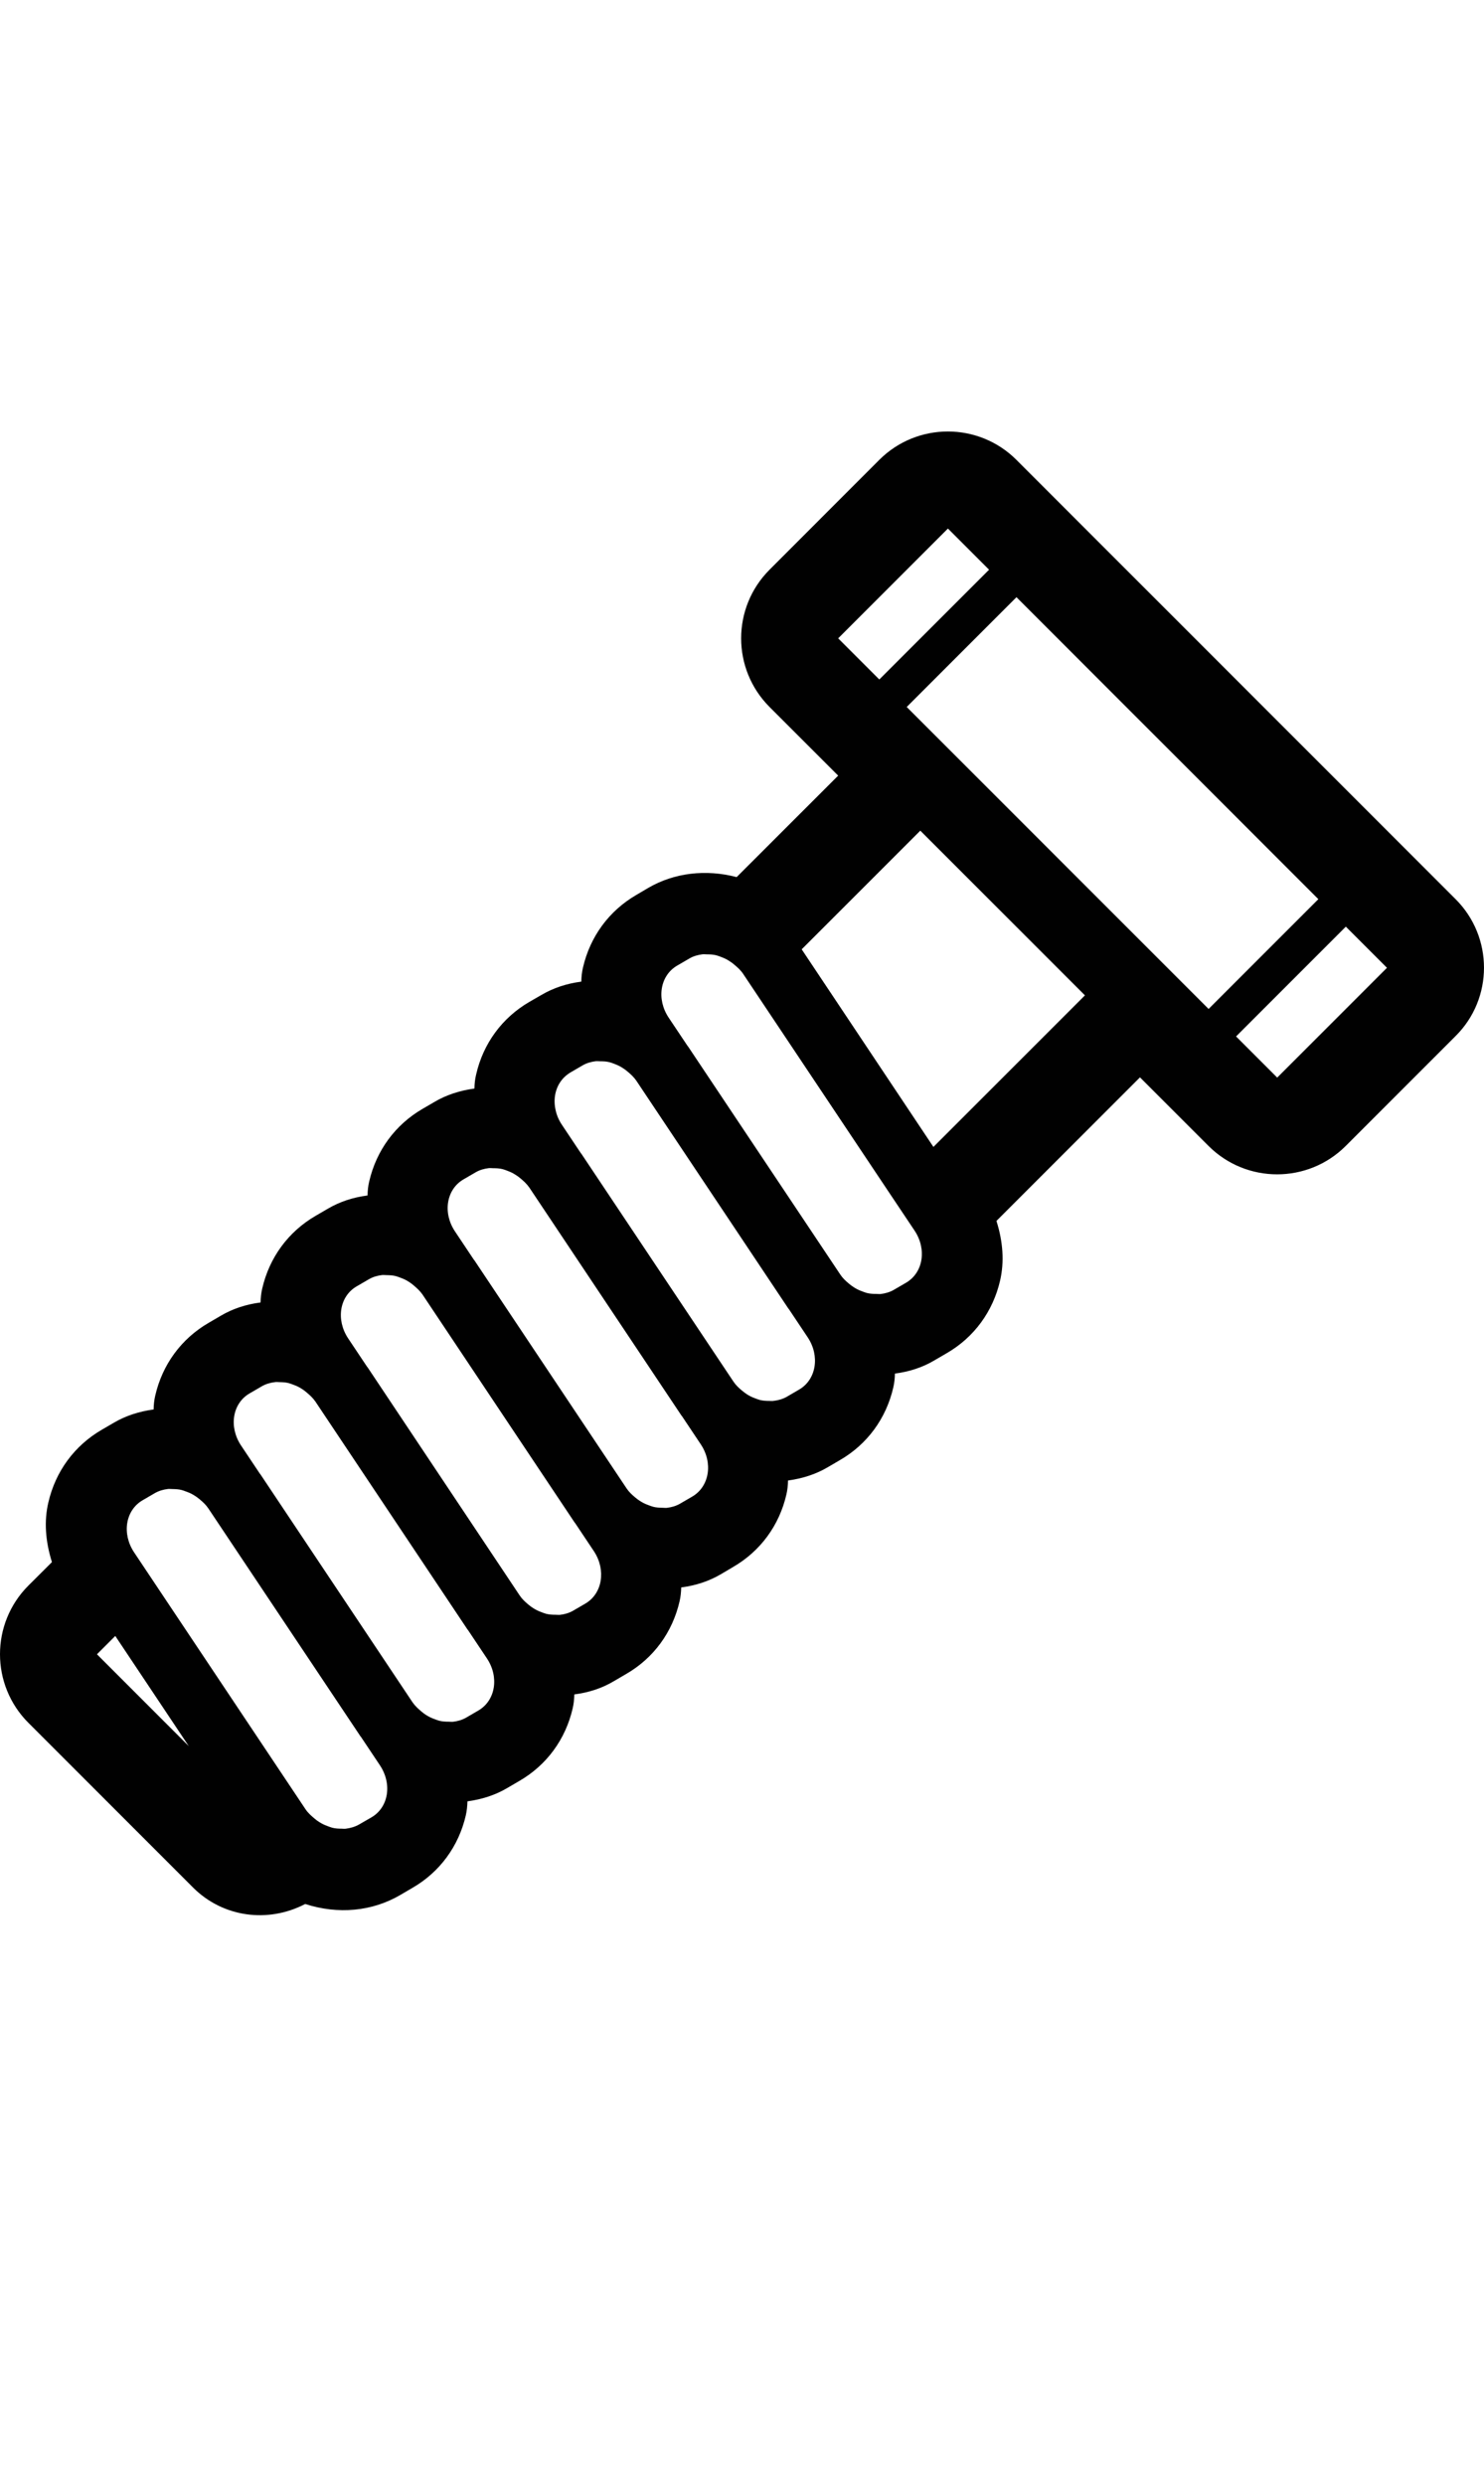 <?xml version="1.0" encoding="utf-8"?>
<!-- Generator: Adobe Illustrator 19.2.1, SVG Export Plug-In . SVG Version: 6.00 Build 0)  -->
<svg version="1.1" id="Layer_1" xmlns="http://www.w3.org/2000/svg" xmlns:xlink="http://www.w3.org/1999/xlink" x="0px" y="0px"
	 width="19.118px" height="32px" viewBox="0 0 19.118 32" style="enable-background:new 0 0 19.118 32;" xml:space="preserve">
<style type="text/css">
	.st0{fill:#010101;}
</style>
<path class="st0" d="M18.752,11.58l-5.657-5.657c-0.488-0.488-1.28-0.488-1.768,0L9.914,7.337c-0.488,0.488-0.488,1.28,0,1.768
	l0.884,0.884L9.49,11.296c-0.396-0.104-0.803-0.056-1.137,0.138l-0.156,0.092c-0.351,0.204-0.595,0.536-0.687,0.936
	c-0.014,0.06-0.02,0.119-0.021,0.18c-0.19,0.025-0.359,0.081-0.511,0.17L6.82,12.903c-0.351,0.204-0.595,0.536-0.686,0.935
	c-0.015,0.061-0.021,0.12-0.022,0.181c-0.19,0.026-0.361,0.082-0.511,0.17l-0.158,0.092c-0.351,0.204-0.595,0.536-0.687,0.936
	c-0.014,0.06-0.02,0.118-0.021,0.179c-0.191,0.025-0.359,0.081-0.512,0.171l-0.158,0.092c-0.351,0.204-0.595,0.536-0.687,0.936
	c-0.014,0.06-0.02,0.118-0.021,0.179c-0.191,0.025-0.359,0.081-0.511,0.17l-0.159,0.093c-0.351,0.204-0.595,0.536-0.687,0.936
	c-0.014,0.06-0.02,0.118-0.021,0.179c-0.19,0.026-0.361,0.082-0.511,0.17l-0.158,0.092c-0.351,0.204-0.595,0.536-0.687,0.935
	c-0.056,0.237-0.04,0.495,0.046,0.769L0.366,20.42c-0.488,0.488-0.488,1.28,0,1.768l2.121,2.121
	c0.383,0.383,0.962,0.463,1.445,0.212c0.423,0.137,0.862,0.096,1.223-0.115l0.159-0.093c0.351-0.203,0.595-0.535,0.687-0.934
	c0.014-0.061,0.019-0.119,0.021-0.18c0.19-0.026,0.361-0.082,0.51-0.17l0.159-0.093c0.351-0.203,0.595-0.535,0.687-0.936
	c0.014-0.059,0.019-0.117,0.021-0.178c0.191-0.025,0.359-0.081,0.51-0.171l0.159-0.093c0.351-0.203,0.595-0.535,0.687-0.936
	c0.014-0.059,0.019-0.117,0.021-0.178c0.191-0.025,0.359-0.081,0.511-0.17l0.157-0.093c0.351-0.203,0.595-0.535,0.687-0.934
	c0.014-0.061,0.02-0.119,0.021-0.18c0.19-0.026,0.361-0.082,0.51-0.17l0.159-0.093c0.351-0.203,0.595-0.535,0.687-0.935
	c0.014-0.059,0.02-0.118,0.021-0.179c0.19-0.025,0.359-0.081,0.51-0.171l0.158-0.092c0.351-0.203,0.595-0.536,0.687-0.935
	c0.055-0.238,0.039-0.496-0.047-0.768l1.849-1.849l0.883,0.883c0.488,0.488,1.28,0.488,1.768,0l1.414-1.414
	C19.24,12.86,19.24,12.067,18.752,11.58z M16.454,13.878l-0.53-0.53l1.414-1.414l0.53,0.53L16.454,13.878z M4.401,23.551
	c-0.04,0-0.08-0.002-0.12-0.012c-0.023-0.006-0.043-0.015-0.066-0.023c-0.036-0.013-0.071-0.03-0.105-0.052
	c-0.02-0.013-0.041-0.028-0.06-0.045c-0.043-0.036-0.086-0.074-0.118-0.124l-1.871-2.803l-0.333-0.499
	c-0.161-0.241-0.112-0.544,0.11-0.672l0.158-0.092c0.052-0.03,0.11-0.046,0.168-0.053c0.019-0.002,0.038,0.001,0.058,0.001
	c0.04,0.001,0.08,0.002,0.12,0.013c0.023,0.006,0.044,0.016,0.066,0.023c0.036,0.013,0.071,0.03,0.104,0.052
	c0.021,0.013,0.041,0.028,0.061,0.045c0.042,0.035,0.081,0.071,0.112,0.118l1.959,2.934c0.003,0.004,0.006,0.006,0.009,0.011
	l0.241,0.361c0.161,0.241,0.112,0.544-0.11,0.672l-0.158,0.091c-0.052,0.03-0.11,0.046-0.168,0.054
	C4.44,23.554,4.42,23.552,4.401,23.551z M2.432,22.488l-1.183-1.183l0.236-0.236L2.432,22.488z M12.212,6.807l0.53,0.53
	l-1.414,1.414l-0.53-0.53L12.212,6.807z M7.541,20.652l-0.158,0.092c-0.052,0.03-0.11,0.046-0.168,0.053
	c-0.019,0.002-0.039-0.001-0.058-0.001c-0.04,0-0.08-0.002-0.12-0.012c-0.023-0.006-0.045-0.015-0.066-0.023
	c-0.036-0.013-0.07-0.03-0.104-0.052c-0.021-0.013-0.041-0.028-0.061-0.045c-0.042-0.035-0.081-0.071-0.112-0.118L4.736,17.61
	c-0.003-0.004-0.006-0.006-0.009-0.011l-0.241-0.361c-0.161-0.241-0.112-0.545,0.11-0.672l0.158-0.092
	c0.052-0.03,0.11-0.046,0.168-0.053c0.019-0.002,0.038,0.001,0.058,0.001c0.04,0.001,0.08,0.002,0.12,0.013
	c0.023,0.006,0.043,0.015,0.066,0.023c0.036,0.013,0.071,0.03,0.104,0.052c0.021,0.013,0.041,0.028,0.06,0.045
	c0.042,0.035,0.081,0.071,0.113,0.117l1.959,2.935c0.003,0.004,0.006,0.006,0.009,0.011l0.241,0.361
	C7.81,20.22,7.761,20.523,7.541,20.652z M6.163,22.029l-0.158,0.092c-0.052,0.03-0.11,0.046-0.168,0.053
	c-0.019,0.002-0.039-0.001-0.058-0.001c-0.04,0-0.08-0.002-0.12-0.012c-0.023-0.006-0.043-0.015-0.066-0.023
	c-0.036-0.013-0.071-0.03-0.105-0.052c-0.021-0.013-0.041-0.028-0.06-0.045c-0.042-0.035-0.081-0.071-0.113-0.117l-1.959-2.935
	c-0.003-0.004-0.006-0.006-0.009-0.011l-0.241-0.361c-0.161-0.241-0.112-0.544,0.11-0.672l0.158-0.092
	c0.052-0.03,0.11-0.046,0.168-0.053C3.561,17.796,3.58,17.8,3.6,17.8c0.04,0.001,0.08,0.002,0.12,0.013
	c0.023,0.006,0.043,0.015,0.066,0.023c0.036,0.013,0.071,0.03,0.104,0.052c0.021,0.013,0.041,0.028,0.06,0.045
	c0.042,0.035,0.081,0.071,0.113,0.117l1.959,2.935c0.003,0.004,0.006,0.006,0.009,0.011l0.241,0.361
	C6.433,21.597,6.384,21.9,6.163,22.029z M5.971,15.189l0.158-0.092c0.052-0.03,0.11-0.046,0.168-0.053
	c0.019-0.002,0.039,0.001,0.058,0.001c0.04,0,0.08,0.002,0.12,0.012c0.023,0.006,0.045,0.015,0.066,0.023
	c0.036,0.013,0.07,0.03,0.104,0.052c0.021,0.013,0.041,0.028,0.061,0.045c0.041,0.034,0.081,0.071,0.113,0.117l1.959,2.935
	c0.003,0.004,0.006,0.007,0.009,0.011l0.241,0.361c0.16,0.24,0.111,0.544-0.11,0.673l-0.158,0.092
	c-0.052,0.03-0.11,0.046-0.168,0.053c-0.019,0.002-0.038-0.001-0.058-0.001c-0.04-0.001-0.08-0.002-0.12-0.013
	c-0.023-0.006-0.045-0.015-0.066-0.023c-0.036-0.013-0.071-0.03-0.104-0.052c-0.021-0.013-0.041-0.028-0.061-0.045
	c-0.042-0.035-0.081-0.071-0.112-0.118l-1.959-2.935c-0.003-0.004-0.006-0.006-0.009-0.011l-0.241-0.361
	C5.701,15.62,5.75,15.317,5.971,15.189z M7.216,13.938c0.033-0.05,0.078-0.093,0.133-0.126l0.158-0.092
	c0.052-0.03,0.11-0.046,0.168-0.053c0.019-0.002,0.039,0.001,0.058,0.001c0.04,0,0.08,0.002,0.12,0.012
	c0.023,0.006,0.045,0.015,0.066,0.023c0.036,0.013,0.07,0.03,0.104,0.052c0.021,0.013,0.041,0.028,0.061,0.045
	c0.041,0.034,0.081,0.071,0.113,0.117l1.959,2.935c0.003,0.004,0.006,0.006,0.009,0.011l0.241,0.361
	c0.159,0.24,0.11,0.543-0.111,0.672l-0.158,0.092c-0.052,0.03-0.11,0.046-0.168,0.053C9.95,18.045,9.93,18.042,9.91,18.042
	c-0.04,0-0.08-0.002-0.12-0.012c-0.023-0.006-0.045-0.015-0.066-0.023c-0.036-0.013-0.071-0.03-0.104-0.052
	C9.6,17.941,9.58,17.927,9.56,17.91c-0.042-0.035-0.081-0.071-0.112-0.118l-1.959-2.934c-0.003-0.004-0.006-0.006-0.009-0.011
	l-0.241-0.361c-0.04-0.06-0.068-0.125-0.081-0.189C7.128,14.167,7.15,14.038,7.216,13.938z M11.672,16.52l-0.158,0.092
	c-0.052,0.03-0.11,0.046-0.168,0.053c-0.019,0.002-0.039-0.001-0.058-0.001c-0.04,0-0.08-0.002-0.12-0.012
	c-0.023-0.006-0.045-0.015-0.066-0.023c-0.036-0.013-0.071-0.03-0.104-0.052c-0.021-0.013-0.041-0.028-0.061-0.045
	c-0.042-0.035-0.081-0.071-0.112-0.118l-1.959-2.934c-0.003-0.004-0.006-0.006-0.009-0.011l-0.242-0.362
	c-0.161-0.241-0.112-0.544,0.11-0.672l0.158-0.092c0.052-0.03,0.11-0.046,0.168-0.053c0.019-0.002,0.039,0.001,0.058,0.001
	c0.04,0,0.08,0.002,0.119,0.012c0.023,0.006,0.045,0.015,0.066,0.023c0.036,0.013,0.071,0.03,0.104,0.052
	c0.021,0.013,0.041,0.028,0.061,0.045c0.043,0.036,0.086,0.074,0.118,0.124l1.871,2.802l0.333,0.498
	C11.942,16.087,11.894,16.391,11.672,16.52z M10.328,12.226l1.528-1.528l2.121,2.121l-1.952,1.952L10.328,12.226z M11.681,9.105
	l1.414-1.414l3.889,3.889l-1.414,1.414L11.681,9.105z"/>
</svg>
